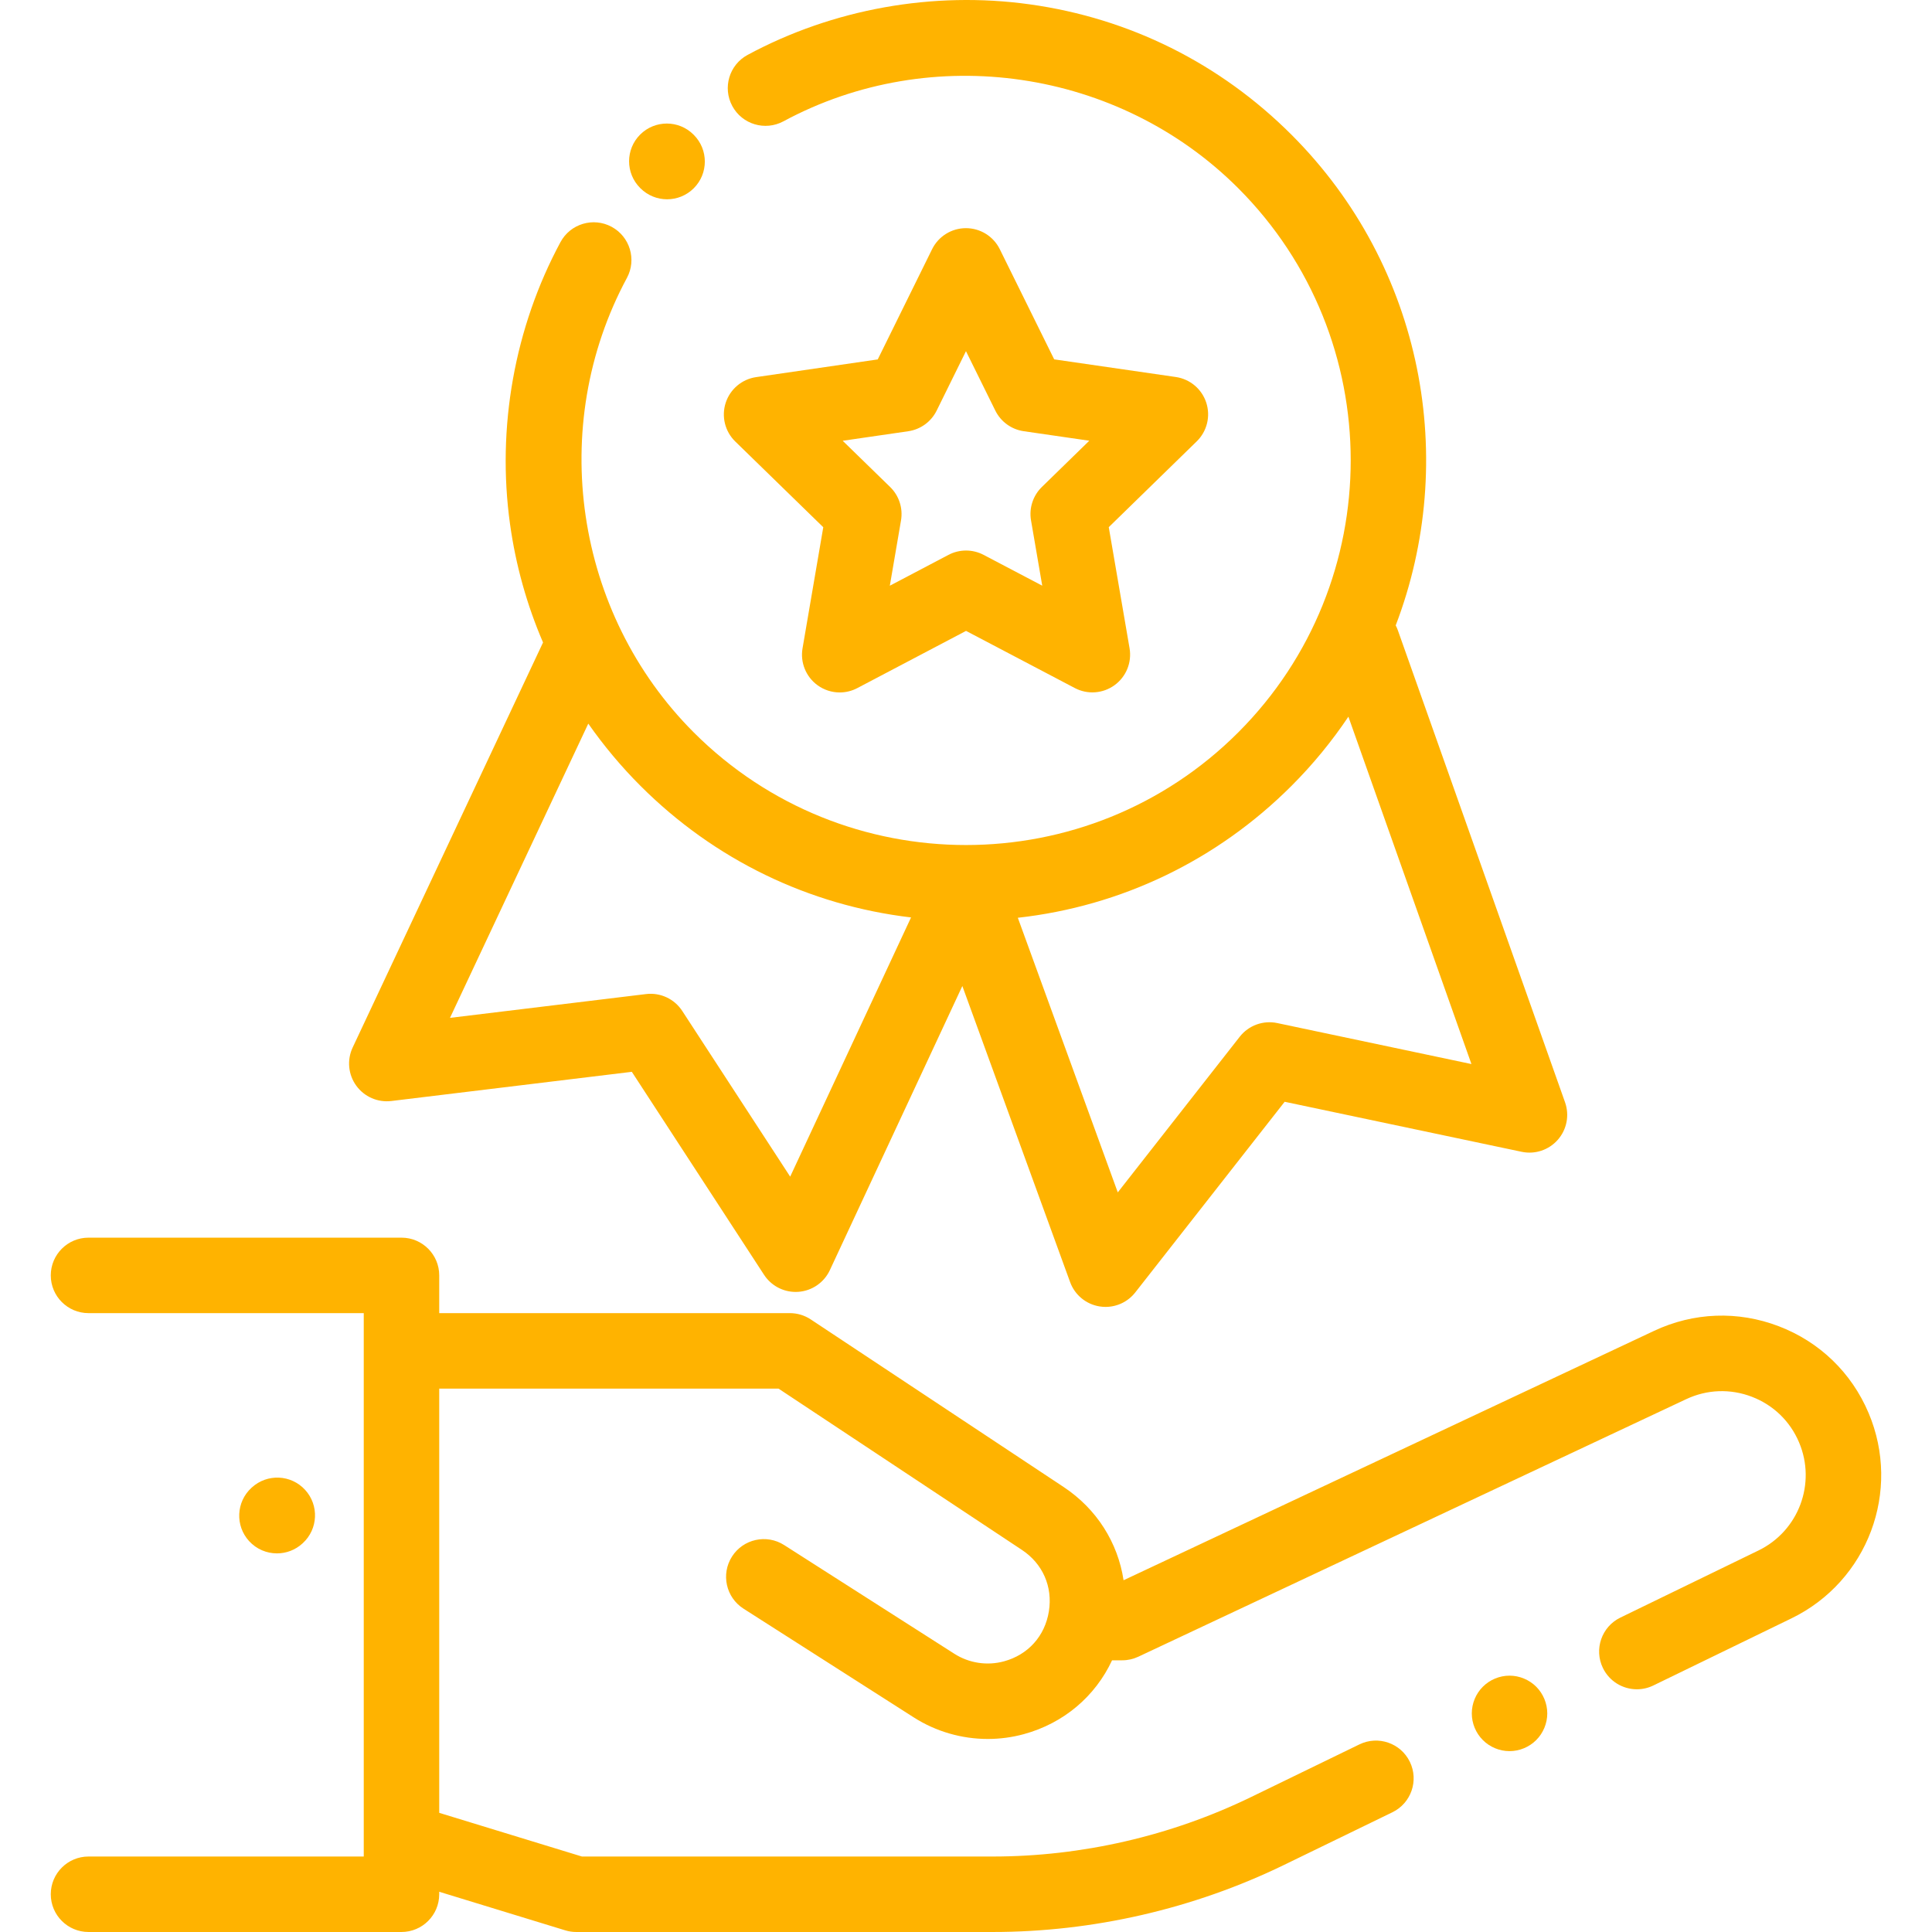<?xml version="1.0"?>
<svg xmlns="http://www.w3.org/2000/svg" xmlns:xlink="http://www.w3.org/1999/xlink" version="1.1" id="Capa_1" x="0px" y="0px" viewBox="0 0 511.999 511.999" style="enable-background:new 0 0 511.999 511.999;" xml:space="preserve" width="512px" height="512px"><g><script xmlns="" id="tinyhippos-injected" class="active-path" style=""/><g>
	<g>
		<path d="M319.673,106.713c-1.177-3.62-4.308-6.257-8.074-6.804l-32.227-4.674l-14.421-29.198c-1.685-3.412-5.16-5.572-8.966-5.572    c-0.001,0-0.002,0-0.003,0c-3.807,0.001-7.282,2.163-8.966,5.577l-14.404,29.206l-32.224,4.691    c-3.767,0.548-6.896,3.188-8.071,6.808c-1.175,3.62-0.193,7.594,2.533,10.25l23.327,22.724l-5.496,32.096    c-0.643,3.752,0.9,7.543,3.98,9.78c1.742,1.265,3.804,1.908,5.877,1.908c1.593,0,3.191-0.38,4.654-1.15l28.82-15.161    l28.827,15.146c3.37,1.771,7.453,1.475,10.531-0.764c3.079-2.238,4.62-6.03,3.976-9.781l-5.513-32.094l23.313-22.736    C319.871,114.307,320.85,110.333,319.673,106.713z M276.104,129.054c-2.355,2.298-3.431,5.608-2.873,8.852l2.973,17.305    l-15.544-8.166c-2.914-1.531-6.395-1.529-9.307,0.002l-15.541,8.174l2.964-17.307c0.556-3.244-0.521-6.554-2.878-8.851    l-12.576-12.252l17.375-2.529c3.257-0.474,6.072-2.521,7.528-5.472l7.766-15.748l7.775,15.744c1.457,2.951,4.273,4.996,7.53,5.468    l17.378,2.521L276.104,129.054z" data-original="#000000" class="active-path" fill="#FFB300"/>
	</g>
</g><g>
	<g>
		<path d="M414.75,292.115l-44.324-125.133c-0.154-0.435-0.344-0.846-0.55-1.245c16.685-43.619,7.475-94.955-27.633-130.045    C323.308,16.766,299.316,4.82,272.864,1.147c-25.583-3.551-52.125,1.208-74.744,13.402c-4.861,2.621-6.677,8.687-4.056,13.548    c2.619,4.862,8.685,6.676,13.549,4.057c39.315-21.199,88.864-13.926,120.491,17.685c39.781,39.76,39.799,104.473,0.039,144.255    c-39.76,39.782-104.474,39.799-144.255,0.039c-31.628-31.611-38.926-81.157-17.748-120.484c2.618-4.862,0.799-10.927-4.063-13.547    c-4.861-2.618-10.928-0.799-13.546,4.063c-12.184,22.626-16.931,49.173-13.365,74.752c1.524,10.934,4.483,21.437,8.743,31.345    L93.461,277.596c-1.548,3.292-1.186,7.166,0.946,10.114c2.133,2.948,5.699,4.506,9.309,4.067l63.725-7.735l35.037,53.789    c1.854,2.846,5.013,4.542,8.377,4.542c0.234,0,0.471-0.008,0.706-0.025c3.624-0.256,6.824-2.457,8.359-5.749l35.111-75.297    l28.557,78.46c1.242,3.413,4.238,5.885,7.825,6.456c0.525,0.083,1.051,0.124,1.572,0.124c3.044,0,5.958-1.392,7.87-3.833    l39.591-50.53l62.81,13.258c3.542,0.75,7.206-0.475,9.589-3.196C415.231,299.321,415.958,295.525,414.75,292.115z     M209.406,311.823L180.8,267.906c-2.081-3.195-5.807-4.926-9.584-4.469l-51.965,6.308l36.65-77.979    c4.09,5.839,8.701,11.367,13.848,16.512c19.574,19.564,44.622,31.655,71.688,34.852L209.406,311.823z M338.484,271.123    c-3.728-0.789-7.585,0.615-9.937,3.617l-32.325,41.255l-26.488-72.776c27.403-3.051,52.78-15.201,72.557-34.988    c5.702-5.705,10.712-11.842,15.047-18.303l32.607,92.057L338.484,271.123z" data-original="#000000" class="active-path" fill="#FFB300"/>
	</g>
</g><g>
	<g>
		<path d="M183.858,35.741l-0.072-0.072c-3.906-3.905-10.236-3.905-14.143,0c-3.905,3.905-3.905,10.237,0,14.143l0.073,0.072    c1.953,1.953,4.512,2.929,7.071,2.929s5.118-0.976,7.071-2.929C187.763,45.979,187.763,39.647,183.858,35.741z" data-original="#000000" class="active-path" fill="#FFB300"/>
	</g>
</g><g>
	<g>
		<path d="M407.111,446.996c-1.869-1.86-4.439-2.93-7.069-2.93c-2.641,0-5.21,1.07-7.07,2.93c-1.87,1.86-2.93,4.44-2.93,7.07    c0,2.64,1.06,5.21,2.93,7.07c1.86,1.87,4.43,2.93,7.07,2.93c2.63,0,5.2-1.06,7.069-2.93c1.86-1.86,2.931-4.43,2.931-7.07    C410.042,451.437,408.972,448.866,407.111,446.996z" data-original="#000000" class="active-path" fill="#FFB300"/>
	</g>
</g><g>
	<g>
		<path d="M495.185,374.433c-4.52-10.669-12.97-18.826-23.793-22.966c-10.823-4.139-22.559-3.705-33.046,1.225L297.757,418.78    c-1.508-9.948-7.096-18.886-15.889-24.713l-67.016-44.411c-1.639-1.085-3.56-1.664-5.524-1.664h-92.929v-10    c0-5.523-4.478-10-10-10H23.457c-5.522,0-10,4.477-10,10s4.478,10,10,10h72.941v144.005H23.457c-5.522,0-10,4.477-10,10    s4.478,10,10,10h82.941c5.522,0,10-4.477,10-10v-0.661l33.393,10.223c0.949,0.291,1.936,0.438,2.928,0.438h110.357    c26.586,0,53.276-6.142,77.187-17.762l28.74-13.966c4.967-2.414,7.037-8.397,4.623-13.365c-2.413-4.969-8.397-7.038-13.365-4.624    l-28.74,13.966c-21.202,10.303-44.87,15.75-68.443,15.75H154.216L116.4,480.42V367.995h89.916l64.505,42.747    c5.522,3.66,8.192,9.75,7.141,16.293c-1.052,6.541-5.496,11.488-11.888,13.232c-4.462,1.219-9.259,0.489-13.159-2.002    l-45.113-28.813c-4.656-2.972-10.839-1.609-13.812,3.045c-2.973,4.655-1.609,10.838,3.045,13.812l45.113,28.813    c5.904,3.771,12.733,5.721,19.624,5.721c3.205,0,6.424-0.422,9.567-1.28c10.582-2.888,18.938-10.048,23.37-19.564h2.696    c1.471,0,2.923-0.324,4.254-0.95l145.194-68.253c5.52-2.595,11.695-2.824,17.393-0.645c5.696,2.179,10.143,6.471,12.521,12.086    c4.616,10.895-0.105,23.481-10.748,28.653l-36.606,17.79c-4.967,2.414-7.037,8.397-4.623,13.365    c1.729,3.56,5.293,5.632,9.001,5.632c1.467,0,2.957-0.324,4.364-1.008l36.606-17.79    C494.984,419.05,503.955,395.136,495.185,374.433z" data-original="#000000" class="active-path" fill="#FFB300"/>
	</g>
</g><g>
	<g>
		<path d="M80.859,394.829c-3.73-4.073-10.054-4.352-14.13-0.622l-0.087,0.08c-4.072,3.73-4.351,10.055-0.621,14.128    c1.973,2.154,4.671,3.247,7.378,3.247c2.412,0,4.831-0.868,6.751-2.625l0.087-0.08C84.31,405.227,84.589,398.902,80.859,394.829z" data-original="#000000" class="active-path" fill="#FFB300"/>
	</g>
</g></g> </svg>
